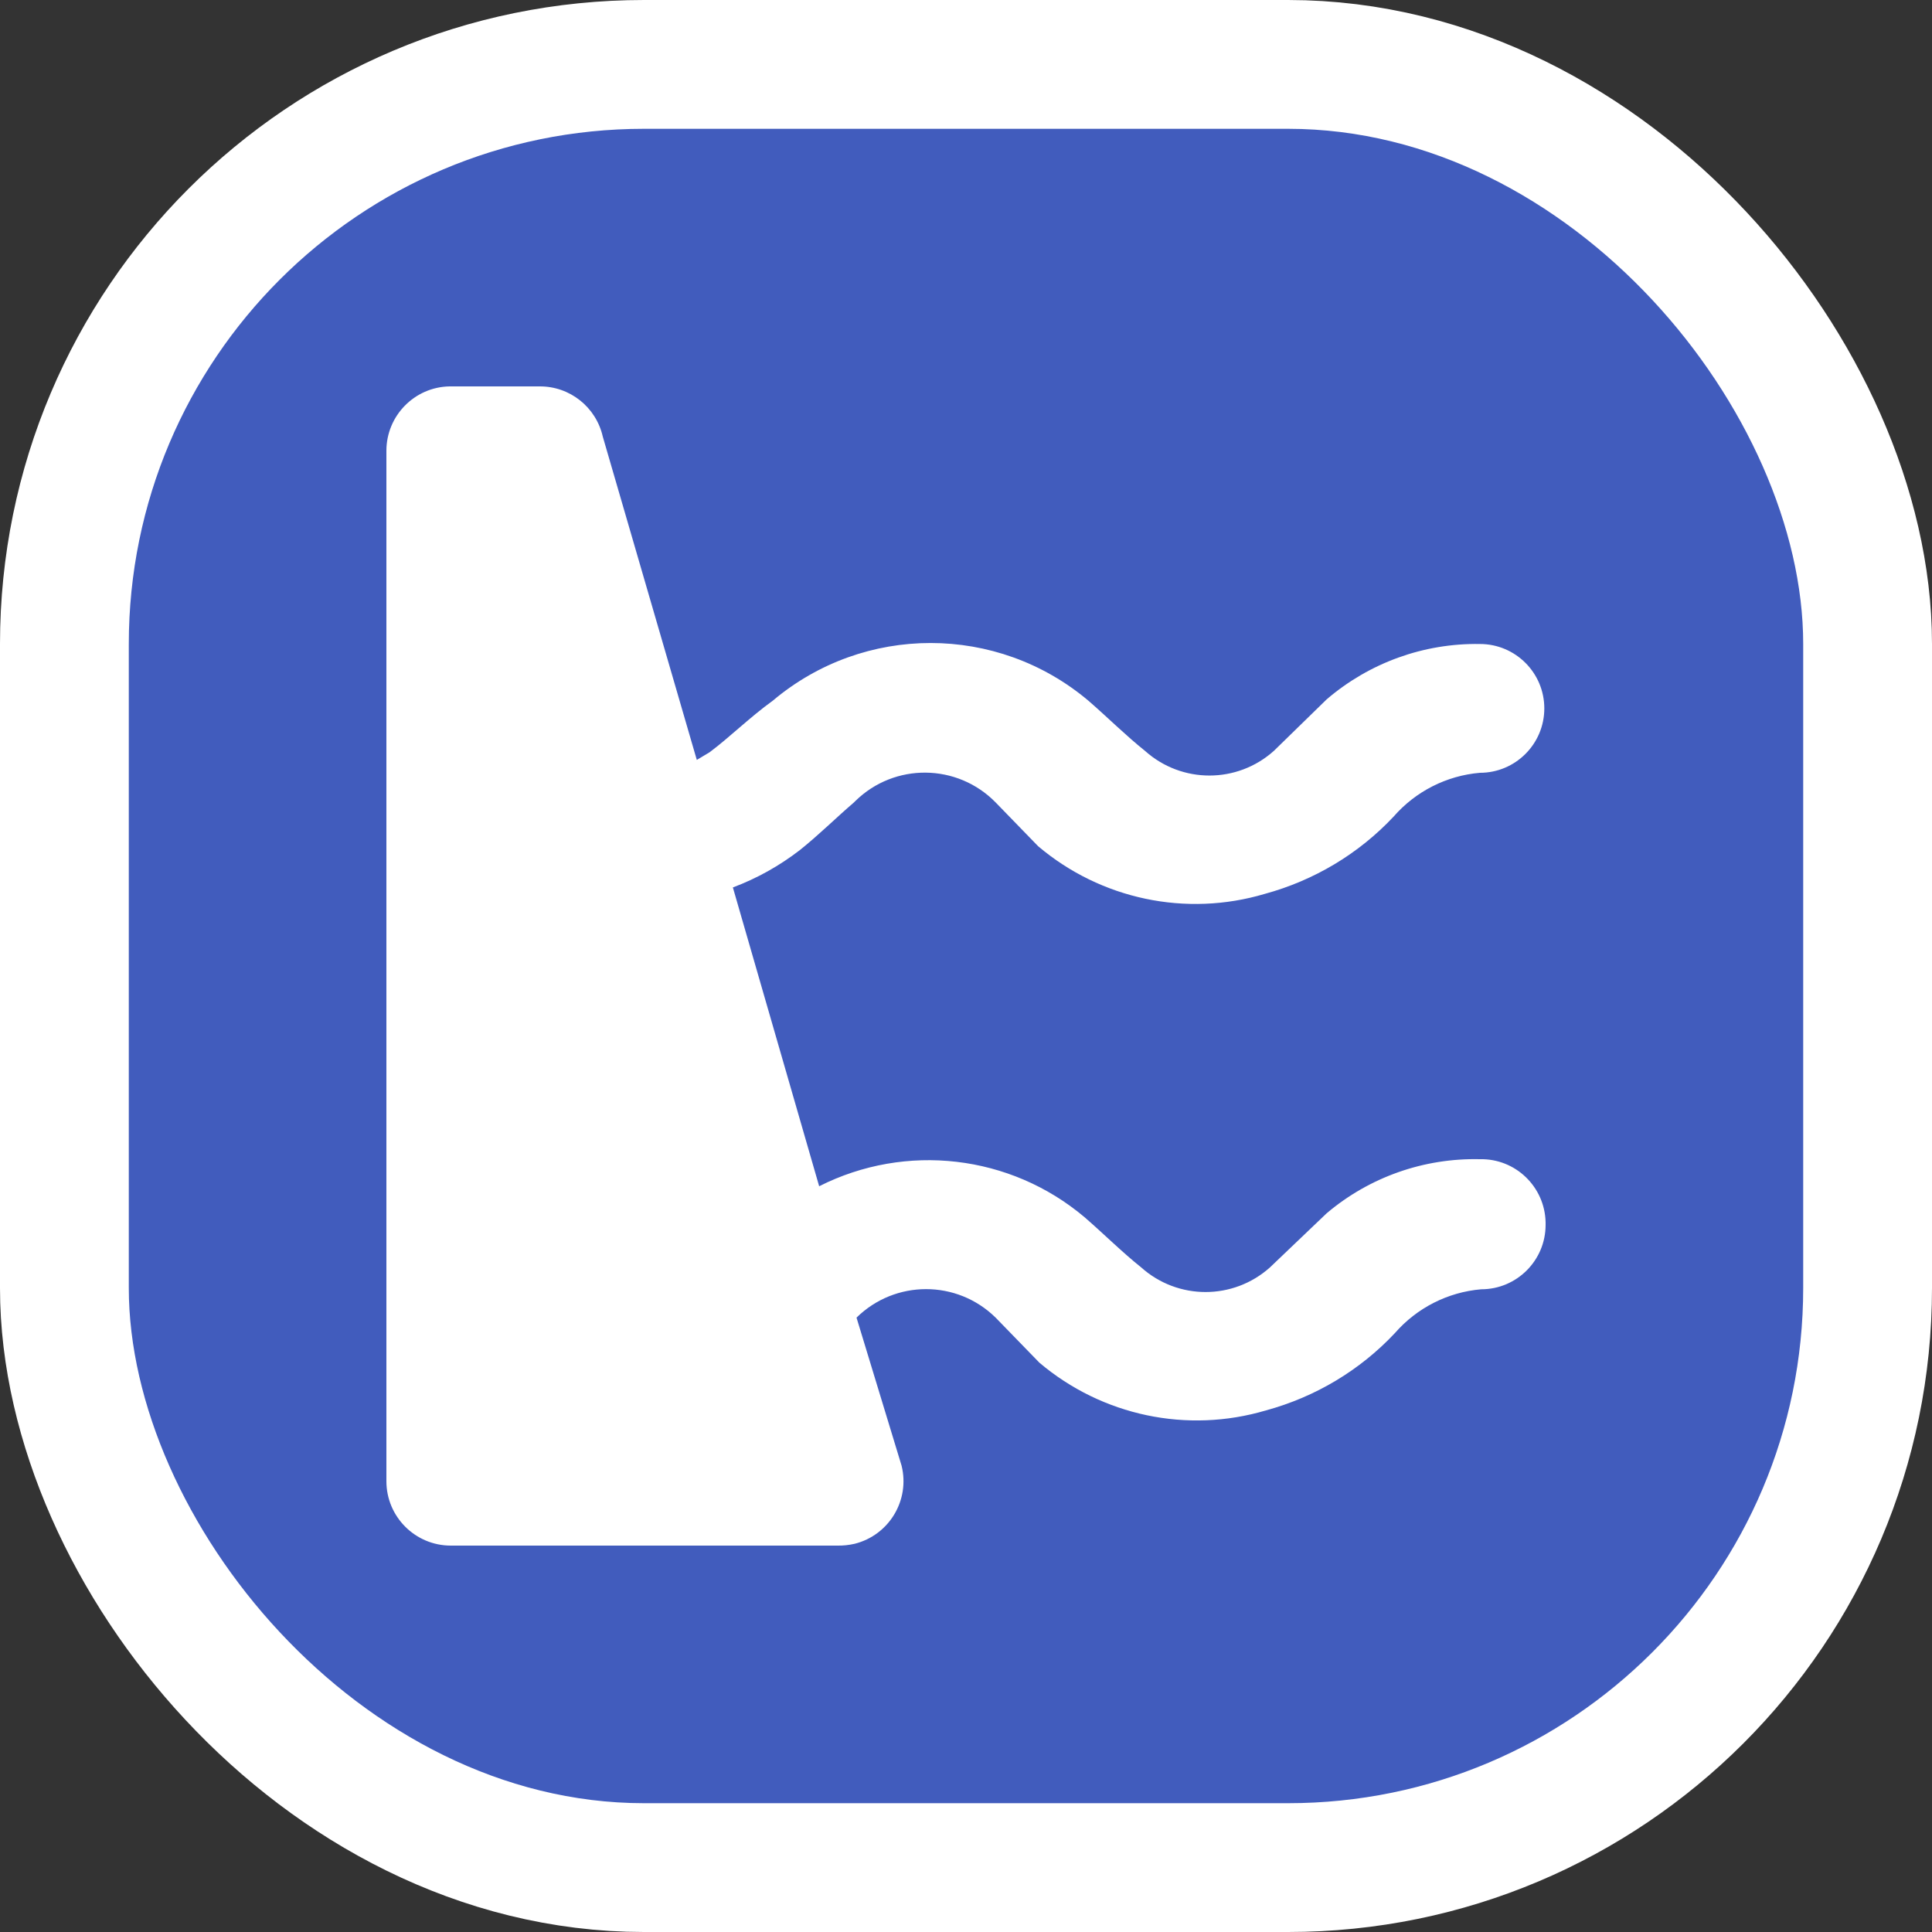 <svg xmlns="http://www.w3.org/2000/svg" viewBox="0 0 15 15" height="15" width="15"><rect x="0" y="0" width="15" height="15" fill="#333333" stroke="none"/><title>dam-11.svg</title><rect fill="none" x="0" y="0" width="15" height="15"></rect><rect x="1" y="1" rx="4" ry="4" width="13" height="13" stroke="#ffffff" style="stroke-linejoin:round;stroke-miterlimit:4;" fill="#ffffff" stroke-width="2"></rect><rect x="1" y="1" width="13" height="13" rx="4" ry="4" fill="#415cbd"></rect><path fill="#ffffff" transform="translate(2 2)" d="M10,7.51c0,0.276-0.224,0.5-0.5,0.5l0,0C9.241,8.032,9.001,8.154,8.83,8.35c-0.271,0.289-0.618,0.496-1,0.6
	C7.218,9.132,6.557,8.992,6.07,8.58L5.73,8.23c-0.3-0.295-0.78-0.295-1.08,0L5,9.38
	c0.066,0.268-0.097,0.539-0.365,0.606C4.591,9.996,4.545,10.001,4.5,10h-3C1.224,10,1,9.776,1,9.5v-8
	C1,1.228,1.218,1.005,1.49,1h0.7c0.235-0.001,0.438,0.161,0.49,0.39L3.41,3.9l0.1-0.06C3.67,3.72,3.82,3.57,4,3.44
	c0.708-0.597,1.742-0.597,2.45,0C6.6,3.57,6.74,3.71,6.89,3.83c0.285,0.255,0.715,0.255,1,0l0.41-0.4
	C8.631,3.146,9.054,2.993,9.49,3l0,0c0.276,0,0.5,0.224,0.5,0.5S9.766,4,9.49,4l0,0C9.231,4.022,8.991,4.144,8.82,4.34
	c-0.271,0.289-0.618,0.496-1,0.6C7.208,5.122,6.547,4.982,6.06,4.57L5.73,4.23C5.432,3.926,4.945,3.921,4.641,4.219
	C4.637,4.223,4.634,4.226,4.63,4.23C4.49,4.35,4.36,4.48,4.21,4.6C4.052,4.722,3.877,4.82,3.69,4.89l0.67,2.32
	c0.673-0.34,1.484-0.246,2.06,0.24c0.15,0.13,0.29,0.27,0.44,0.39c0.285,0.255,0.715,0.255,1,0L8.3,7.42
	C8.632,7.139,9.055,6.99,9.49,7l0,0C9.766,6.994,9.994,7.214,10,7.49C10,7.497,10,7.503,10,7.51z"></path></svg>
